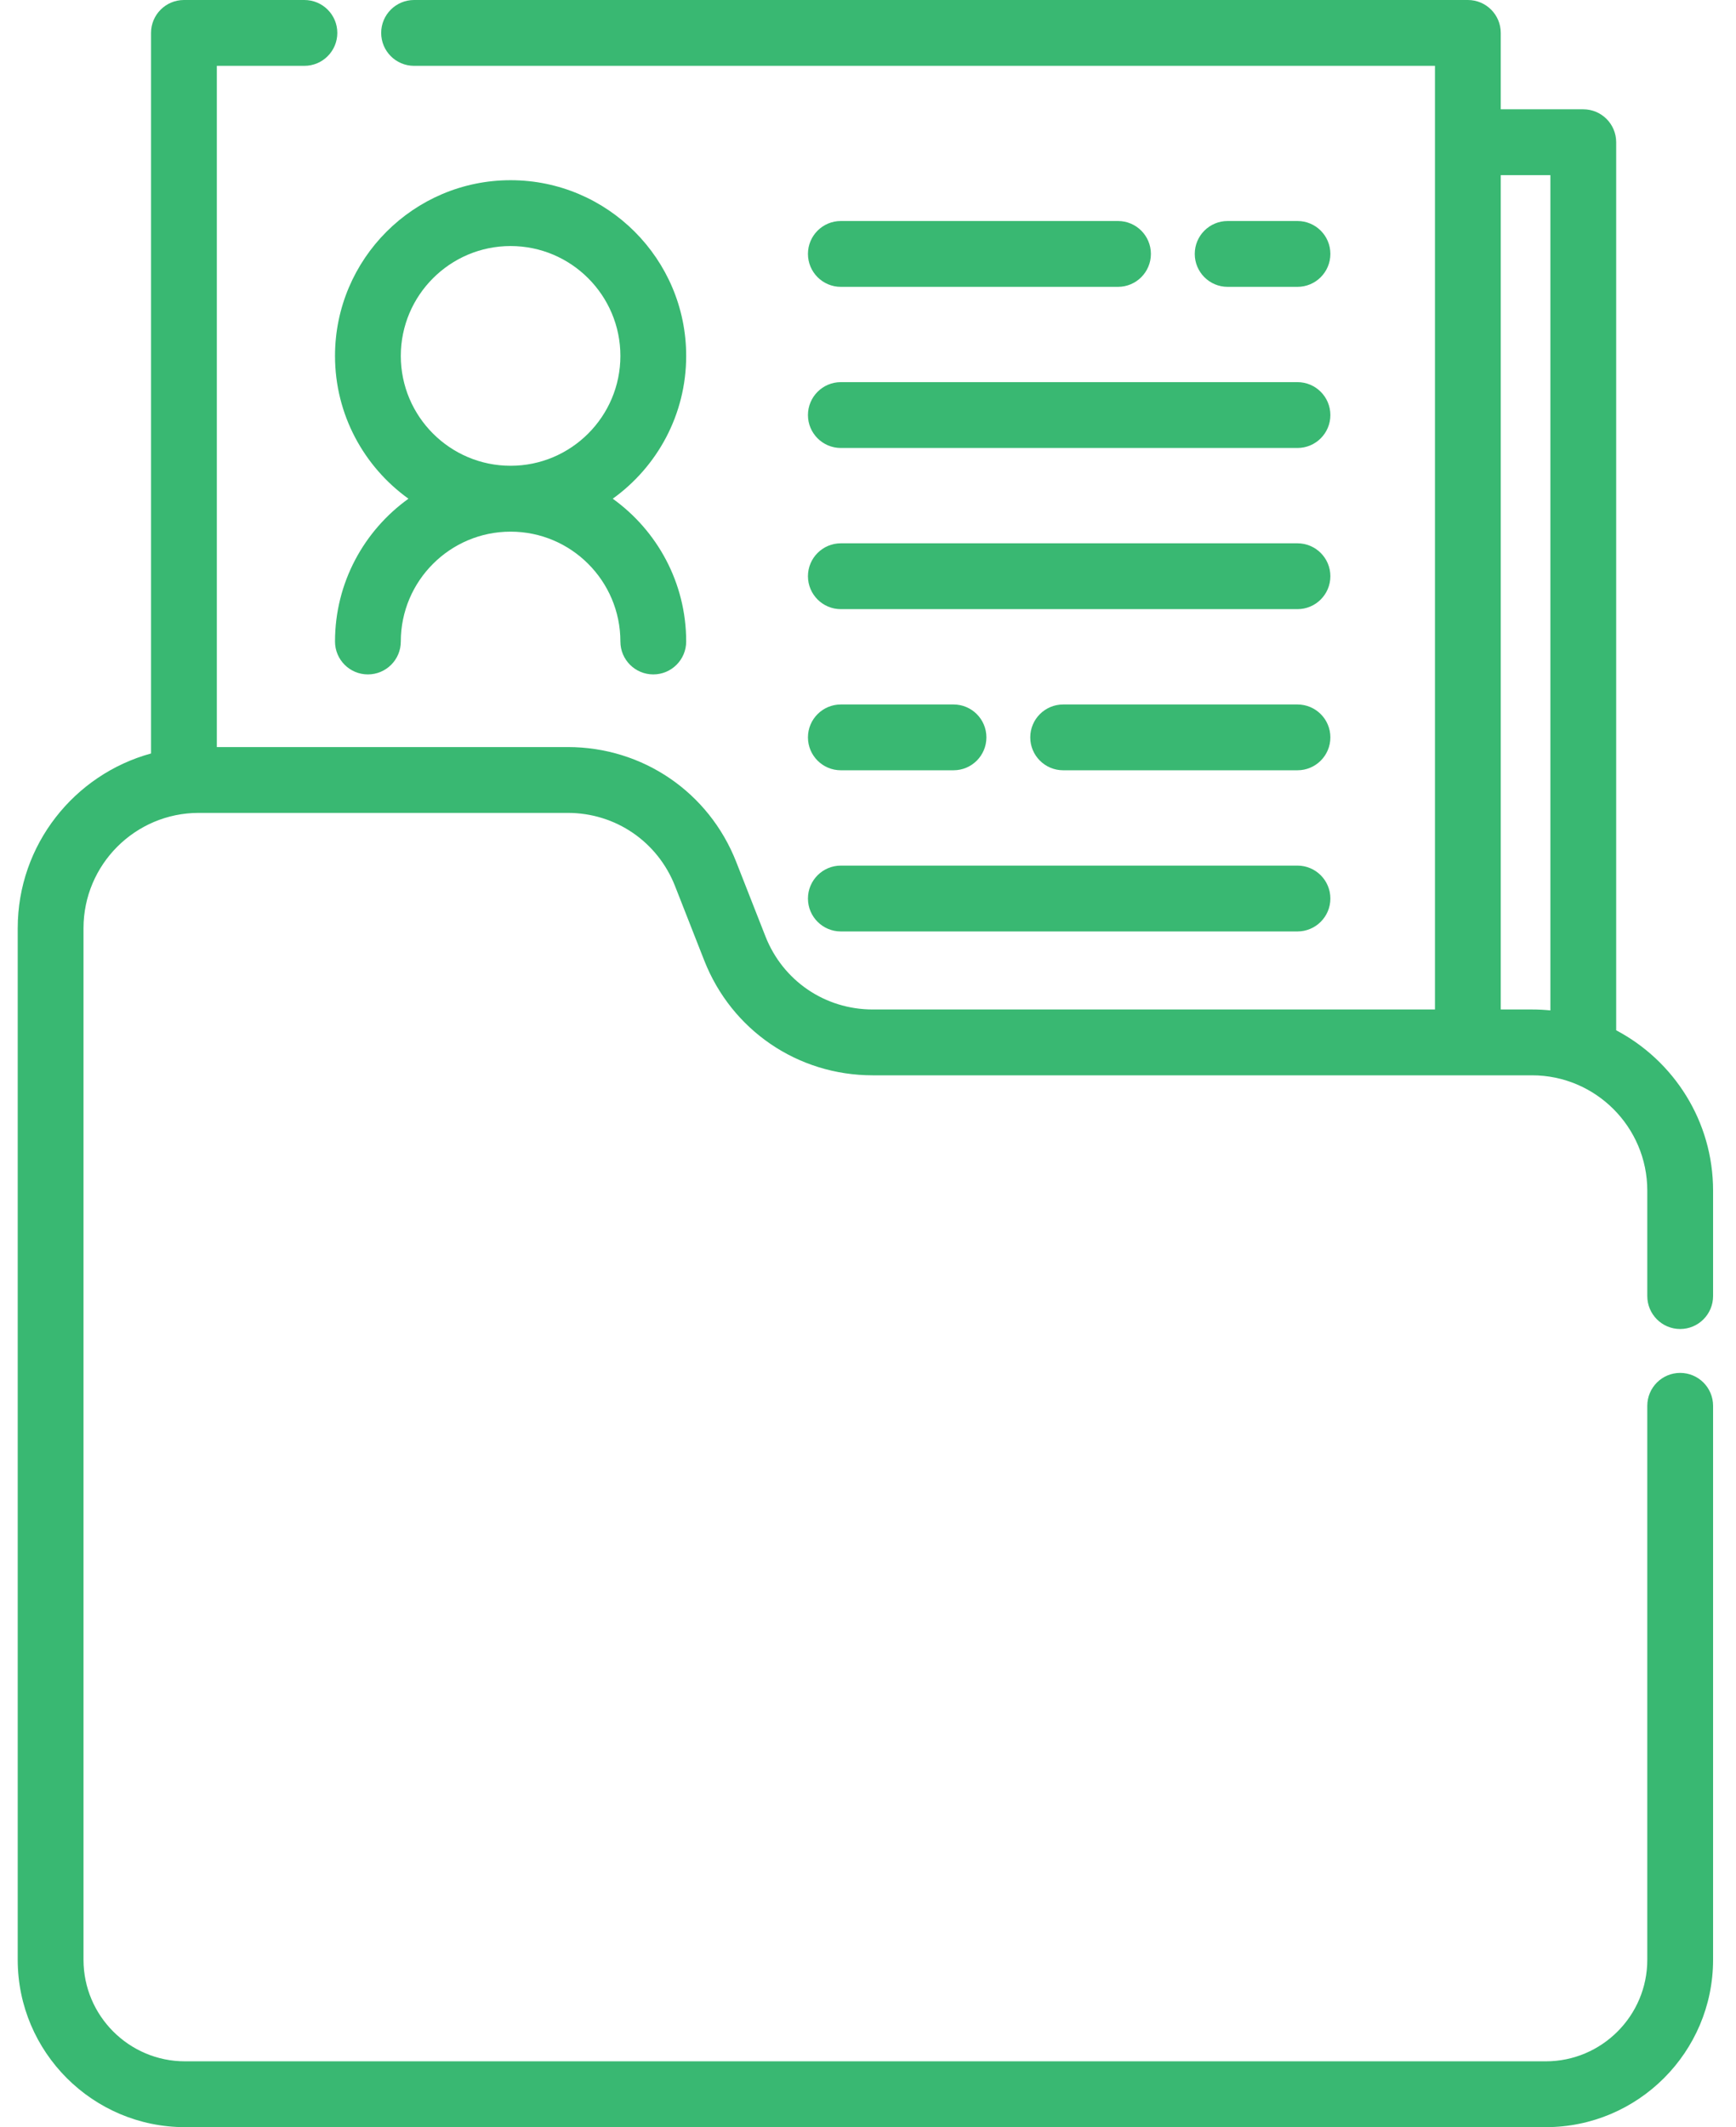 <?xml version="1.0" encoding="UTF-8"?>
<svg width="49px" height="60px" viewBox="0 0 49 60" version="1.1" xmlns="http://www.w3.org/2000/svg" xmlns:xlink="http://www.w3.org/1999/xlink">
    <title>Group 4</title>
    <g id="Općina-Tinjan-Web" stroke="none" stroke-width="1" fill="none" fill-rule="evenodd">
        <g id="01---Naslovnica" transform="translate(-578, -645)" fill="#39B872" fill-rule="nonzero">
            <g id="Group-3" transform="translate(578.5, 645)">
                <path d="M46.924,37.487 C47.437,37.487 47.853,37.071 47.853,36.558 L47.853,33.583 C47.853,31.623 46.742,29.918 45.118,29.061 L45.118,4.011 C45.118,3.499 44.702,3.083 44.19,3.083 L41.86,3.083 L41.86,0.928 C41.86,0.416 41.445,0 40.932,0 L11.187,0 C10.674,0 10.259,0.416 10.259,0.928 C10.259,1.441 10.674,1.857 11.187,1.857 L40.003,1.857 L40.003,28.474 L24.132,28.474 C22.786,28.474 21.597,27.664 21.105,26.411 L20.281,24.313 C19.508,22.344 17.641,21.072 15.526,21.072 L5.62,21.072 L5.62,1.857 L8.092,1.857 C8.605,1.857 9.021,1.441 9.021,0.928 C9.021,0.416 8.605,0 8.092,0 L4.692,0 C4.179,0 3.763,0.416 3.763,0.928 L3.763,21.253 C1.597,21.846 0,23.83 0,26.182 L0,55.279 C0,57.882 2.118,60 4.721,60 L43.132,60 C45.735,60 47.853,57.882 47.853,55.279 L47.853,39.653 C47.853,39.14 47.437,38.725 46.924,38.725 C46.412,38.725 45.996,39.14 45.996,39.653 L45.996,55.279 C45.996,56.858 44.711,58.143 43.132,58.143 L4.721,58.143 C3.142,58.143 1.857,56.858 1.857,55.279 L1.857,26.182 C1.857,24.388 3.316,22.929 5.109,22.929 L15.526,22.929 C16.872,22.929 18.06,23.739 18.553,24.992 L19.377,27.09 C20.15,29.059 22.017,30.331 24.132,30.331 L42.743,30.331 C44.537,30.331 45.996,31.79 45.996,33.583 L45.996,36.558 C45.996,37.071 46.412,37.487 46.924,37.487 Z M43.261,28.5 C43.091,28.483 42.918,28.474 42.743,28.474 L41.86,28.474 L41.86,4.94 L43.261,4.94 L43.261,28.5 L43.261,28.5 Z" id="Shape"></path>
                <path d="M16.795,14.067 C18.049,13.167 18.868,11.697 18.868,10.039 C18.868,7.306 16.645,5.083 13.912,5.083 C11.179,5.083 8.956,7.306 8.956,10.039 C8.956,11.697 9.775,13.167 11.029,14.067 C9.775,14.967 8.956,16.437 8.956,18.095 C8.956,18.608 9.371,19.023 9.884,19.023 C10.397,19.023 10.813,18.608 10.813,18.095 C10.813,16.386 12.203,14.996 13.912,14.996 C15.621,14.996 17.011,16.386 17.011,18.095 C17.011,18.608 17.427,19.023 17.94,19.023 C18.452,19.023 18.868,18.608 18.868,18.095 C18.868,16.437 18.049,14.967 16.795,14.067 Z M13.912,13.138 C12.203,13.138 10.813,11.748 10.813,10.039 C10.813,8.33 12.203,6.94 13.912,6.94 C15.621,6.94 17.011,8.33 17.011,10.039 C17.011,11.748 15.621,13.138 13.912,13.138 Z" id="Shape"></path>
                <path d="M36.122,6.234 L34.151,6.234 C33.638,6.234 33.223,6.649 33.223,7.162 C33.223,7.675 33.638,8.091 34.151,8.091 L36.122,8.091 C36.635,8.091 37.051,7.675 37.051,7.162 C37.051,6.649 36.635,6.234 36.122,6.234 Z" id="Path"></path>
                <path d="M31.056,6.234 L23.233,6.234 C22.721,6.234 22.305,6.649 22.305,7.162 C22.305,7.675 22.721,8.091 23.233,8.091 L31.056,8.091 C31.569,8.091 31.985,7.675 31.985,7.162 C31.985,6.649 31.569,6.234 31.056,6.234 Z" id="Path"></path>
                <path d="M36.122,24.416 L23.233,24.416 C22.721,24.416 22.305,24.832 22.305,25.345 C22.305,25.857 22.721,26.273 23.233,26.273 L36.122,26.273 C36.635,26.273 37.051,25.857 37.051,25.345 C37.051,24.832 36.635,24.416 36.122,24.416 Z" id="Path"></path>
                <path d="M36.122,19.871 L29.509,19.871 C28.996,19.871 28.58,20.286 28.58,20.799 C28.58,21.312 28.996,21.727 29.509,21.727 L36.122,21.727 C36.635,21.727 37.051,21.312 37.051,20.799 C37.051,20.286 36.635,19.871 36.122,19.871 Z" id="Path"></path>
                <path d="M26.414,19.871 L23.233,19.871 C22.721,19.871 22.305,20.286 22.305,20.799 C22.305,21.312 22.721,21.727 23.233,21.727 L26.414,21.727 C26.927,21.727 27.342,21.312 27.342,20.799 C27.342,20.286 26.927,19.871 26.414,19.871 Z" id="Path"></path>
                <path d="M36.122,10.779 L23.233,10.779 C22.721,10.779 22.305,11.195 22.305,11.708 C22.305,12.22 22.721,12.636 23.233,12.636 L36.122,12.636 C36.635,12.636 37.051,12.22 37.051,11.708 C37.051,11.195 36.635,10.779 36.122,10.779 Z" id="Path"></path>
                <path d="M36.122,15.325 L23.233,15.325 C22.721,15.325 22.305,15.741 22.305,16.253 C22.305,16.766 22.721,17.182 23.233,17.182 L36.122,17.182 C36.635,17.182 37.051,16.766 37.051,16.253 C37.051,15.741 36.635,15.325 36.122,15.325 Z" id="Path"></path>
            </g>
        </g>
    </g>
</svg>